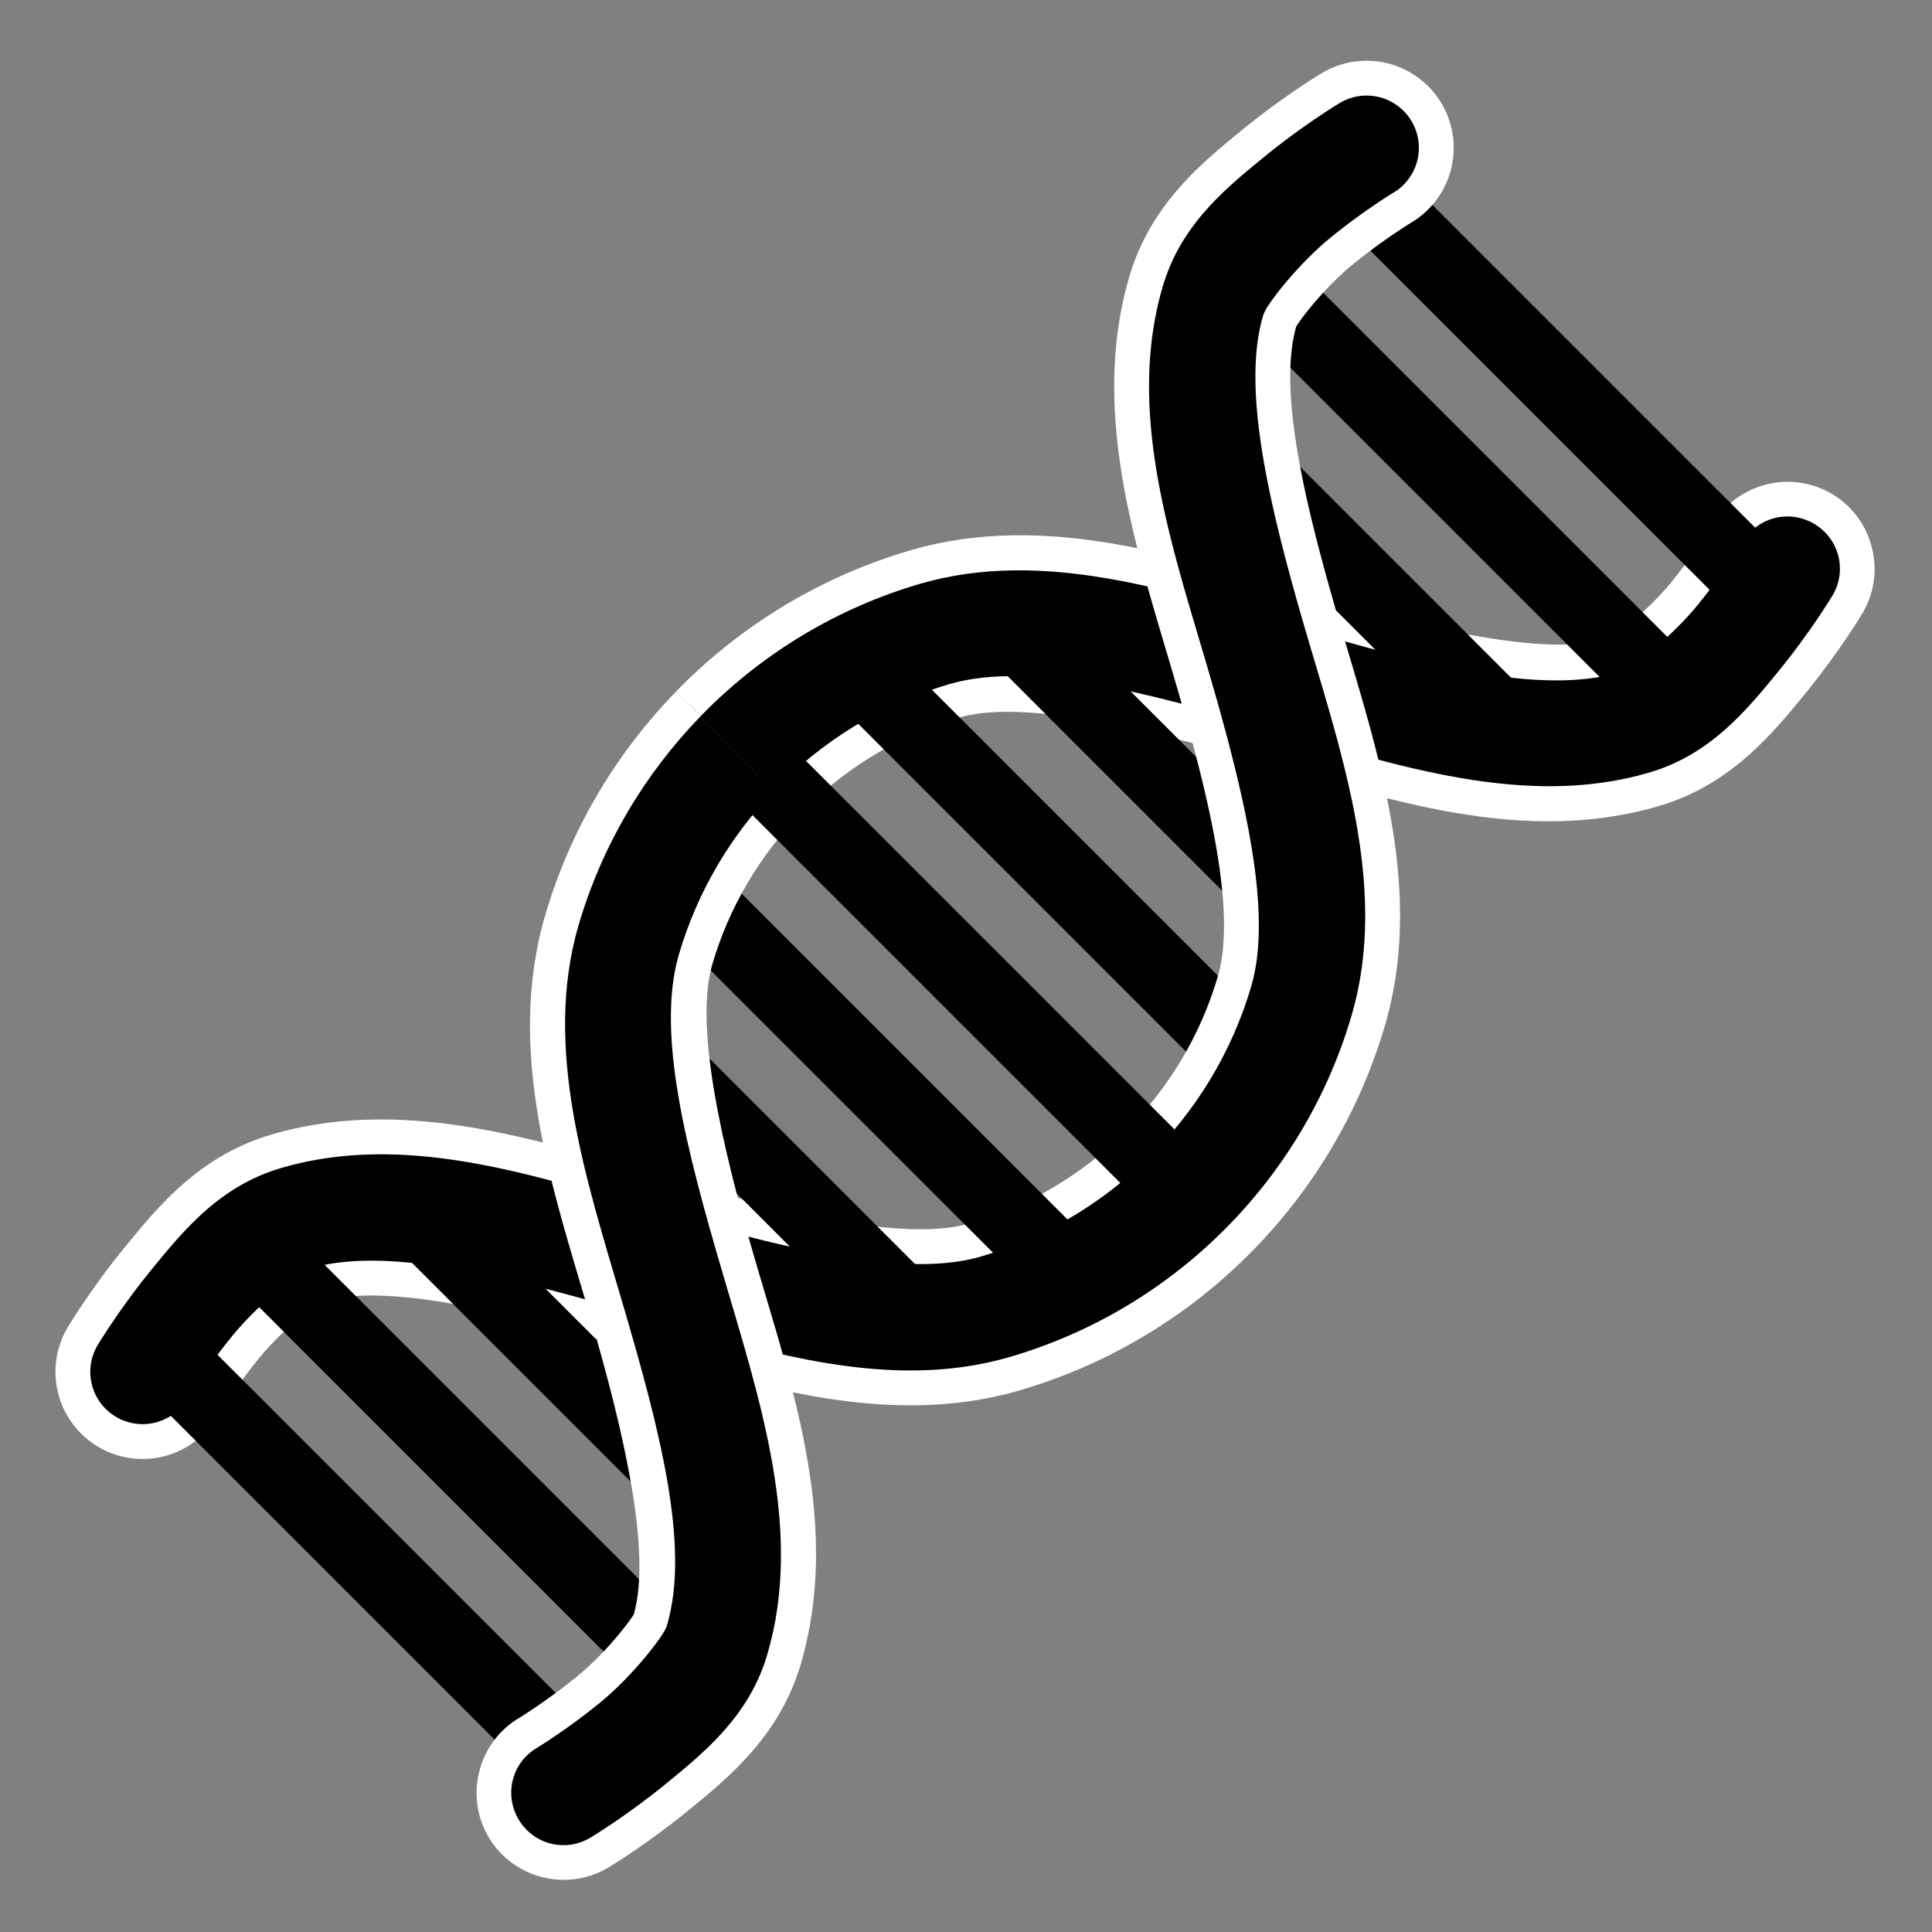 <?xml version="1.0" encoding="UTF-8" standalone="no"?>
<!-- Created with Inkscape (http://www.inkscape.org/) -->

<svg
   xmlns:dc="http://purl.org/dc/elements/1.1/"
   xmlns:cc="http://creativecommons.org/ns#"
   xmlns:rdf="http://www.w3.org/1999/02/22-rdf-syntax-ns#"
   xmlns:svg="http://www.w3.org/2000/svg"
   xmlns="http://www.w3.org/2000/svg"
   xmlns:sodipodi="http://sodipodi.sourceforge.net/DTD/sodipodi-0.dtd"
   xmlns:inkscape="http://www.inkscape.org/namespaces/inkscape"
   width="70.556mm"
   height="70.556mm"
   viewBox="0 0 250 250"
   id="svg2"
   version="1.1"
   inkscape:version="0.92.4 (5da689c313, 2019-01-14)"
   sodipodi:docname="Koloss.svg">
  <rect x="0" y="0" width="250" height="250" fill="#808080" stroke="none"/>
  <sodipodi:namedview
     id="base"
     pagecolor="#ffffff"
     bordercolor="#666666"
     borderopacity="1.0"
     inkscape:pageopacity="0.0"
     inkscape:pageshadow="2"
     inkscape:zoom="1.4"
     inkscape:cx="140.39478"
     inkscape:cy="195.32365"
     inkscape:document-units="px"
     inkscape:current-layer="layer1"
     showgrid="false"
     inkscape:window-width="1920"
     inkscape:window-height="1057"
     inkscape:window-x="1912"
     inkscape:window-y="-8"
     inkscape:window-maximized="1"
     fit-margin-top="0"
     fit-margin-left="0"
     fit-margin-right="0"
     fit-margin-bottom="0" />
  <defs
     id="defs4" />
  <g
     id="layer1"
     inkscape:groupmode="layer"
     inkscape:label="Ebene 1"
     transform="translate(-601.376,417.638)">
    <g
       id="g948">
      <rect
         y="-417.638"
         x="601.376"
         height="250"
         width="250"
         id="rect4315"
         style="fill:none;fill-opacity:1;stroke:none;stroke-width:6.445;stroke-linecap:round;stroke-linejoin:round;stroke-miterlimit:4;stroke-dasharray:none;stroke-opacity:1" />
      <g
         transform="matrix(0.34,-0.34,0.34,0.34,814.065,-702.429)"
         id="g4756">
        <g
           id="g4726">
          <path
             inkscape:connector-curvature="0"
             style="color:#000000;font-style:normal;font-variant:normal;font-weight:normal;font-stretch:normal;font-size:medium;line-height:normal;font-family:sans-serif;font-variant-ligatures:normal;font-variant-position:normal;font-variant-caps:normal;font-variant-numeric:normal;font-variant-alternates:normal;font-feature-settings:normal;text-indent:0;text-align:start;text-decoration:none;text-decoration-line:none;text-decoration-style:solid;text-decoration-color:#000000;letter-spacing:normal;word-spacing:normal;text-transform:none;writing-mode:lr-tb;direction:ltr;text-orientation:mixed;dominant-baseline:auto;baseline-shift:baseline;text-anchor:start;white-space:normal;shape-padding:0;clip-rule:nonzero;display:inline;overflow:visible;visibility:visible;opacity:1;isolation:auto;mix-blend-mode:normal;color-interpolation:sRGB;color-interpolation-filters:linearRGB;solid-color:#000000;solid-opacity:1;vector-effect:none;fill:#000000;fill-opacity:1;fill-rule:nonzero;stroke:none;stroke-width:10;stroke-linecap:round;stroke-linejoin:miter;stroke-miterlimit:4;stroke-dasharray:none;stroke-dashoffset:0;stroke-opacity:1;color-rendering:auto;image-rendering:auto;shape-rendering:auto;text-rendering:auto;enable-background:accumulate"
             d="m -781.43,395.672 c -0.668,0 -1.336,0.022 -2.004,0.031 v 40.027 c 18.762,-0.34 37.598,4.082 54.457,13.293 18.271,9.983 36.153,39.186 54.074,72.029 17.921,32.843 35.881,69.325 70.008,87.971 17.56,9.594 35.17,7.769 49.834,6.297 14.664,-1.472 26.578,-4.428 26.578,-4.428 a 20.002,20.002 0 1 0 -9.557,-38.842 c 0,0 -9.476,2.31 -21.018,3.469 -11.541,1.159 -24.955,-0.667 -26.658,-1.598 -18.271,-9.983 -36.153,-39.186 -54.074,-72.029 -17.921,-32.843 -35.883,-69.325 -70.01,-87.971 -22.268,-12.167 -46.949,-18.25 -71.631,-18.25 z"
             transform="scale(0.938)"
             id="path4721" />
          <path
             style="color:#000000;font-style:normal;font-variant:normal;font-weight:normal;font-stretch:normal;font-size:medium;line-height:normal;font-family:sans-serif;font-variant-ligatures:normal;font-variant-position:normal;font-variant-caps:normal;font-variant-numeric:normal;font-variant-alternates:normal;font-feature-settings:normal;text-indent:0;text-align:start;text-decoration:none;text-decoration-line:none;text-decoration-style:solid;text-decoration-color:#000000;letter-spacing:normal;word-spacing:normal;text-transform:none;writing-mode:lr-tb;direction:ltr;text-orientation:mixed;dominant-baseline:auto;baseline-shift:baseline;text-anchor:start;white-space:normal;shape-padding:0;clip-rule:nonzero;display:inline;overflow:visible;visibility:visible;opacity:1;isolation:auto;mix-blend-mode:normal;color-interpolation:sRGB;color-interpolation-filters:linearRGB;solid-color:#000000;solid-opacity:1;vector-effect:none;fill:#ffffff;fill-opacity:1;fill-rule:nonzero;stroke:none;stroke-width:9.375;stroke-linecap:round;stroke-linejoin:miter;stroke-miterlimit:4;stroke-dasharray:none;stroke-dashoffset:0;stroke-opacity:1;color-rendering:auto;image-rendering:auto;shape-rendering:auto;text-rendering:auto;enable-background:accumulate"
             d="m -732.59,366.253 c -0.626,0 -1.252,0.021 -1.879,0.029 v 9.375 c 0.626,-0.009 1.252,-0.029 1.879,-0.029 22.369,0 44.733,5.514 64.907,16.536 30.344,16.579 46.895,49.689 63.765,80.605 16.87,30.915 33.187,58.809 52.562,69.395 1.052,0.575 1.527,0.627 2.212,0.797 0.685,0.17 1.444,0.32 2.313,0.467 1.738,0.294 3.902,0.568 6.363,0.778 4.922,0.421 10.989,0.593 16.822,0.007 11.182,-1.123 20.345,-3.362 20.345,-3.362 l 0.037,-0.009 0.037,-0.011 c 7.647,-1.997 15.324,2.574 17.212,10.248 1.888,7.675 -2.789,15.286 -10.49,17.065 l -0.038,0.007 -0.037,0.009 c 0,0 -10.878,2.692 -24.256,4.036 -13.759,1.382 -28.916,2.89 -44.002,-5.352 -30.344,-16.579 -46.895,-49.688 -63.765,-80.603 -16.87,-30.915 -33.189,-58.811 -52.564,-69.397 -16.513,-9.022 -34.94,-13.361 -53.3,-13.043 v 9.386 c 16.819,-0.319 33.708,3.635 48.805,11.884 14.883,8.131 32.096,34.995 48.829,65.66 16.733,30.665 33.855,65.958 67.5,84.34 17.839,9.747 35.7,7.832 49.435,6.453 14.059,-1.412 25.423,-4.227 25.516,-4.25 12.675,-2.937 20.579,-15.797 17.47,-28.433 -3.104,-12.615 -16.035,-20.337 -28.607,-17.098 0,0 -8.605,2.09 -19.063,3.14 -4.987,0.501 -10.618,0.364 -15.088,-0.018 -2.235,-0.191 -4.189,-0.445 -5.596,-0.683 -0.704,-0.119 -1.274,-0.235 -1.624,-0.322 -0.08,-0.02 -0.103,-0.035 -0.165,-0.059 -14.838,-8.257 -31.971,-34.99 -48.631,-65.522 -16.733,-30.665 -33.855,-65.96 -67.5,-84.342 -21.578,-11.79 -45.493,-17.684 -69.402,-17.684 z"
             id="path4724"
             inkscape:connector-curvature="0" />
        </g>
        <rect
           y="389.416"
           x="-518.509"
           height="162.723"
           width="20.5"
           id="rect4728"
           style="opacity:1;fill:#000000;fill-opacity:1;stroke:none;stroke-width:11.627;stroke-linecap:round;stroke-miterlimit:4;stroke-dasharray:none;stroke-opacity:1" />
        <rect
           style="opacity:1;fill:#000000;fill-opacity:1;stroke:none;stroke-width:11.627;stroke-linecap:round;stroke-miterlimit:4;stroke-dasharray:none;stroke-opacity:1"
           id="rect4730"
           width="20.5"
           height="162.723"
           x="-556.009"
           y="389.416" />
        <rect
           y="416.871"
           x="-593.509"
           height="114.509"
           width="20.5"
           id="rect4732"
           style="opacity:1;fill:#000000;fill-opacity:1;stroke:none;stroke-width:9.754;stroke-linecap:round;stroke-miterlimit:4;stroke-dasharray:none;stroke-opacity:1" />
        <rect
           style="opacity:1;fill:#000000;fill-opacity:1;stroke:none;stroke-width:9.754;stroke-linecap:round;stroke-miterlimit:4;stroke-dasharray:none;stroke-opacity:1"
           id="rect4734"
           width="20.5"
           height="114.509"
           x="-668.509"
           y="416.871" />
        <rect
           y="398.121"
           x="-706.009"
           height="152.009"
           width="20.5"
           id="rect4736"
           style="opacity:1;fill:#000000;fill-opacity:1;stroke:none;stroke-width:11.238;stroke-linecap:round;stroke-miterlimit:4;stroke-dasharray:none;stroke-opacity:1" />
        <path
           style="color:#000000;font-style:normal;font-variant:normal;font-weight:normal;font-stretch:normal;font-size:medium;line-height:normal;font-family:sans-serif;font-variant-ligatures:normal;font-variant-position:normal;font-variant-caps:normal;font-variant-numeric:normal;font-variant-alternates:normal;font-feature-settings:normal;text-indent:0;text-align:start;text-decoration:none;text-decoration-line:none;text-decoration-style:solid;text-decoration-color:#000000;letter-spacing:normal;word-spacing:normal;text-transform:none;writing-mode:lr-tb;direction:ltr;text-orientation:mixed;dominant-baseline:auto;baseline-shift:baseline;text-anchor:start;white-space:normal;shape-padding:0;clip-rule:nonzero;display:inline;overflow:visible;visibility:visible;opacity:1;isolation:auto;mix-blend-mode:normal;color-interpolation:sRGB;color-interpolation-filters:linearRGB;solid-color:#000000;solid-opacity:1;vector-effect:none;fill:#000000;fill-opacity:1;fill-rule:nonzero;stroke:#ffffff;stroke-width:9.375;stroke-linecap:round;stroke-linejoin:miter;stroke-miterlimit:4;stroke-dasharray:none;stroke-dashoffset:0;stroke-opacity:1;color-rendering:auto;image-rendering:auto;shape-rendering:auto;text-rendering:auto;enable-background:accumulate"
           d="m -922.469,370.858 c -7.903,-0.524 -15.466,0.249 -22.34,0.939 -13.747,1.38 -24.916,4.15 -24.916,4.15 a 18.752,18.752 0 1 0 8.959,36.414 c 0,0 8.883,-2.166 19.703,-3.252 10.82,-1.086 23.393,0.626 24.99,1.498 17.129,9.359 33.894,36.737 50.695,67.527 16.801,30.79 33.639,64.992 65.633,82.473 41.753,22.812 92.556,22.812 134.309,0 31.994,-17.481 48.832,-51.682 65.633,-82.473 16.801,-30.79 33.566,-58.169 50.695,-67.527 1.597,-0.873 14.172,-2.584 24.992,-1.498 10.82,1.086 19.703,3.252 19.703,3.252 a 18.752,18.752 0 1 0 8.959,-36.414 c 0,0 -11.169,-2.77 -24.916,-4.15 -13.747,-1.38 -30.256,-3.092 -46.719,5.902 -31.994,17.481 -48.832,51.682 -65.633,82.473 -16.801,30.79 -33.566,58.169 -50.695,67.527 -30.484,16.656 -67.863,16.656 -98.348,0 -17.129,-9.359 -33.894,-36.737 -50.695,-67.527 -16.801,-30.79 -33.639,-64.992 -65.633,-82.473 -8.231,-4.497 -16.474,-6.318 -24.377,-6.842 z"
           id="path4738"
           inkscape:connector-curvature="0" />
        <rect
           y="398.121"
           x="-781.009"
           height="152.009"
           width="20.5"
           id="rect4740"
           style="opacity:1;fill:#000000;fill-opacity:1;stroke:none;stroke-width:11.238;stroke-linecap:round;stroke-miterlimit:4;stroke-dasharray:none;stroke-opacity:1" />
        <rect
           style="opacity:1;fill:#000000;fill-opacity:1;stroke:none;stroke-width:10.007;stroke-linecap:round;stroke-miterlimit:4;stroke-dasharray:none;stroke-opacity:1"
           id="rect4742"
           width="20.5"
           height="120.536"
           x="-818.509"
           y="414.193" />
        <rect
           y="416.202"
           x="-893.509"
           height="115.179"
           width="20.5"
           id="rect4744"
           style="opacity:1;fill:#000000;fill-opacity:1;stroke:none;stroke-width:9.782;stroke-linecap:round;stroke-miterlimit:4;stroke-dasharray:none;stroke-opacity:1" />
        <rect
           style="opacity:1;fill:#000000;fill-opacity:1;stroke:none;stroke-width:11.038;stroke-linecap:round;stroke-miterlimit:4;stroke-dasharray:none;stroke-opacity:1"
           id="rect4746"
           width="20.5"
           height="146.652"
           x="-931.009"
           y="398.121" />
        <rect
           y="398.121"
           x="-968.509"
           height="146.652"
           width="20.5"
           id="rect4748"
           style="opacity:1;fill:#000000;fill-opacity:1;stroke:none;stroke-width:11.038;stroke-linecap:round;stroke-miterlimit:4;stroke-dasharray:none;stroke-opacity:1" />
        <path
           inkscape:connector-curvature="0"
           id="path4750"
           transform="scale(0.938)"
           d="m -783.434,395.703 c -24.012,0.32 -47.961,6.381 -69.627,18.219 -34.127,18.646 -52.086,55.128 -70.008,87.971 -17.921,32.843 -35.805,62.047 -54.076,72.029 -1.703,0.931 -15.115,2.756 -26.656,1.598 -11.541,-1.159 -21.016,-3.469 -21.016,-3.469 a 20.002,20.002 0 1 0 -9.557,38.842 c 0,0 11.914,2.955 26.578,4.428 14.664,1.472 32.27,3.297 49.83,-6.297 34.127,-18.646 52.086,-55.128 70.008,-87.971 17.921,-32.843 35.805,-62.047 54.076,-72.029 15.658,-8.555 33.021,-12.977 50.447,-13.293 z"
           style="color:#000000;font-style:normal;font-variant:normal;font-weight:normal;font-stretch:normal;font-size:medium;line-height:normal;font-family:sans-serif;font-variant-ligatures:normal;font-variant-position:normal;font-variant-caps:normal;font-variant-numeric:normal;font-variant-alternates:normal;font-feature-settings:normal;text-indent:0;text-align:start;text-decoration:none;text-decoration-line:none;text-decoration-style:solid;text-decoration-color:#000000;letter-spacing:normal;word-spacing:normal;text-transform:none;writing-mode:lr-tb;direction:ltr;text-orientation:mixed;dominant-baseline:auto;baseline-shift:baseline;text-anchor:start;white-space:normal;shape-padding:0;clip-rule:nonzero;display:inline;overflow:visible;visibility:visible;opacity:1;isolation:auto;mix-blend-mode:normal;color-interpolation:sRGB;color-interpolation-filters:linearRGB;solid-color:#000000;solid-opacity:1;vector-effect:none;fill:#000000;fill-opacity:1;fill-rule:nonzero;stroke:none;stroke-width:10;stroke-linecap:round;stroke-linejoin:miter;stroke-miterlimit:4;stroke-dasharray:none;stroke-dashoffset:0;stroke-opacity:1;color-rendering:auto;image-rendering:auto;shape-rendering:auto;text-rendering:auto;enable-background:accumulate" />
        <path
           inkscape:connector-curvature="0"
           id="path4752"
           d="m -734.469,366.282 c -23.282,0.301 -46.511,6.174 -67.524,17.655 -33.645,18.382 -50.767,53.677 -67.5,84.342 -16.66,30.532 -33.793,57.265 -48.631,65.522 -0.062,0.023 -0.083,0.039 -0.163,0.059 -0.351,0.087 -0.923,0.207 -1.626,0.326 -1.407,0.238 -3.361,0.488 -5.596,0.679 -4.469,0.382 -10.099,0.519 -15.086,0.018 -10.458,-1.05 -19.061,-3.14 -19.061,-3.14 l 0.073,0.018 c -12.595,-3.289 -25.572,4.44 -28.682,17.08 -3.109,12.636 4.797,25.496 17.472,28.433 0.092,0.023 11.457,2.838 25.516,4.25 13.735,1.379 31.594,3.294 49.433,-6.453 33.645,-18.382 50.767,-53.675 67.5,-84.34 16.733,-30.665 33.946,-57.528 48.829,-65.66 13.973,-7.634 29.479,-11.588 45.046,-11.884 v -9.386 c -17.108,0.297 -34.156,4.636 -49.543,13.043 -19.375,10.586 -35.693,38.481 -52.562,69.397 -16.87,30.916 -33.423,64.024 -63.766,80.603 -15.086,8.242 -30.239,6.734 -43.998,5.352 -13.378,-1.343 -24.256,-4.036 -24.256,-4.036 l -0.038,-0.009 -0.037,-0.007 c -7.701,-1.779 -12.378,-9.391 -10.49,-17.065 1.888,-7.675 9.563,-12.245 17.21,-10.248 l 0.038,0.011 0.037,0.009 c 0,0 9.161,2.239 20.343,3.362 5.833,0.586 11.902,0.413 16.824,-0.007 2.461,-0.21 4.625,-0.484 6.363,-0.778 0.869,-0.147 1.626,-0.297 2.311,-0.467 0.685,-0.17 1.158,-0.222 2.21,-0.797 19.375,-10.586 35.693,-38.48 52.562,-69.395 16.87,-30.915 33.423,-64.026 63.766,-80.605 19.61,-10.714 41.286,-16.207 63.027,-16.507 z"
           style="color:#000000;font-style:normal;font-variant:normal;font-weight:normal;font-stretch:normal;font-size:medium;line-height:normal;font-family:sans-serif;font-variant-ligatures:normal;font-variant-position:normal;font-variant-caps:normal;font-variant-numeric:normal;font-variant-alternates:normal;font-feature-settings:normal;text-indent:0;text-align:start;text-decoration:none;text-decoration-line:none;text-decoration-style:solid;text-decoration-color:#000000;letter-spacing:normal;word-spacing:normal;text-transform:none;writing-mode:lr-tb;direction:ltr;text-orientation:mixed;dominant-baseline:auto;baseline-shift:baseline;text-anchor:start;white-space:normal;shape-padding:0;clip-rule:nonzero;display:inline;overflow:visible;visibility:visible;opacity:1;isolation:auto;mix-blend-mode:normal;color-interpolation:sRGB;color-interpolation-filters:linearRGB;solid-color:#000000;solid-opacity:1;vector-effect:none;fill:#ffffff;fill-opacity:1;fill-rule:nonzero;stroke:none;stroke-width:9.375;stroke-linecap:round;stroke-linejoin:miter;stroke-miterlimit:4;stroke-dasharray:none;stroke-dashoffset:0;stroke-opacity:1;color-rendering:auto;image-rendering:auto;shape-rendering:auto;text-rendering:auto;enable-background:accumulate" />
        <rect
           style="opacity:1;fill:#000000;fill-opacity:1;stroke:none;stroke-width:11.238;stroke-linecap:round;stroke-miterlimit:4;stroke-dasharray:none;stroke-opacity:1"
           id="rect4754"
           width="20.5"
           height="152.009"
           x="-743.509"
           y="398.121" />
      </g>
    </g>
  </g>
</svg>
